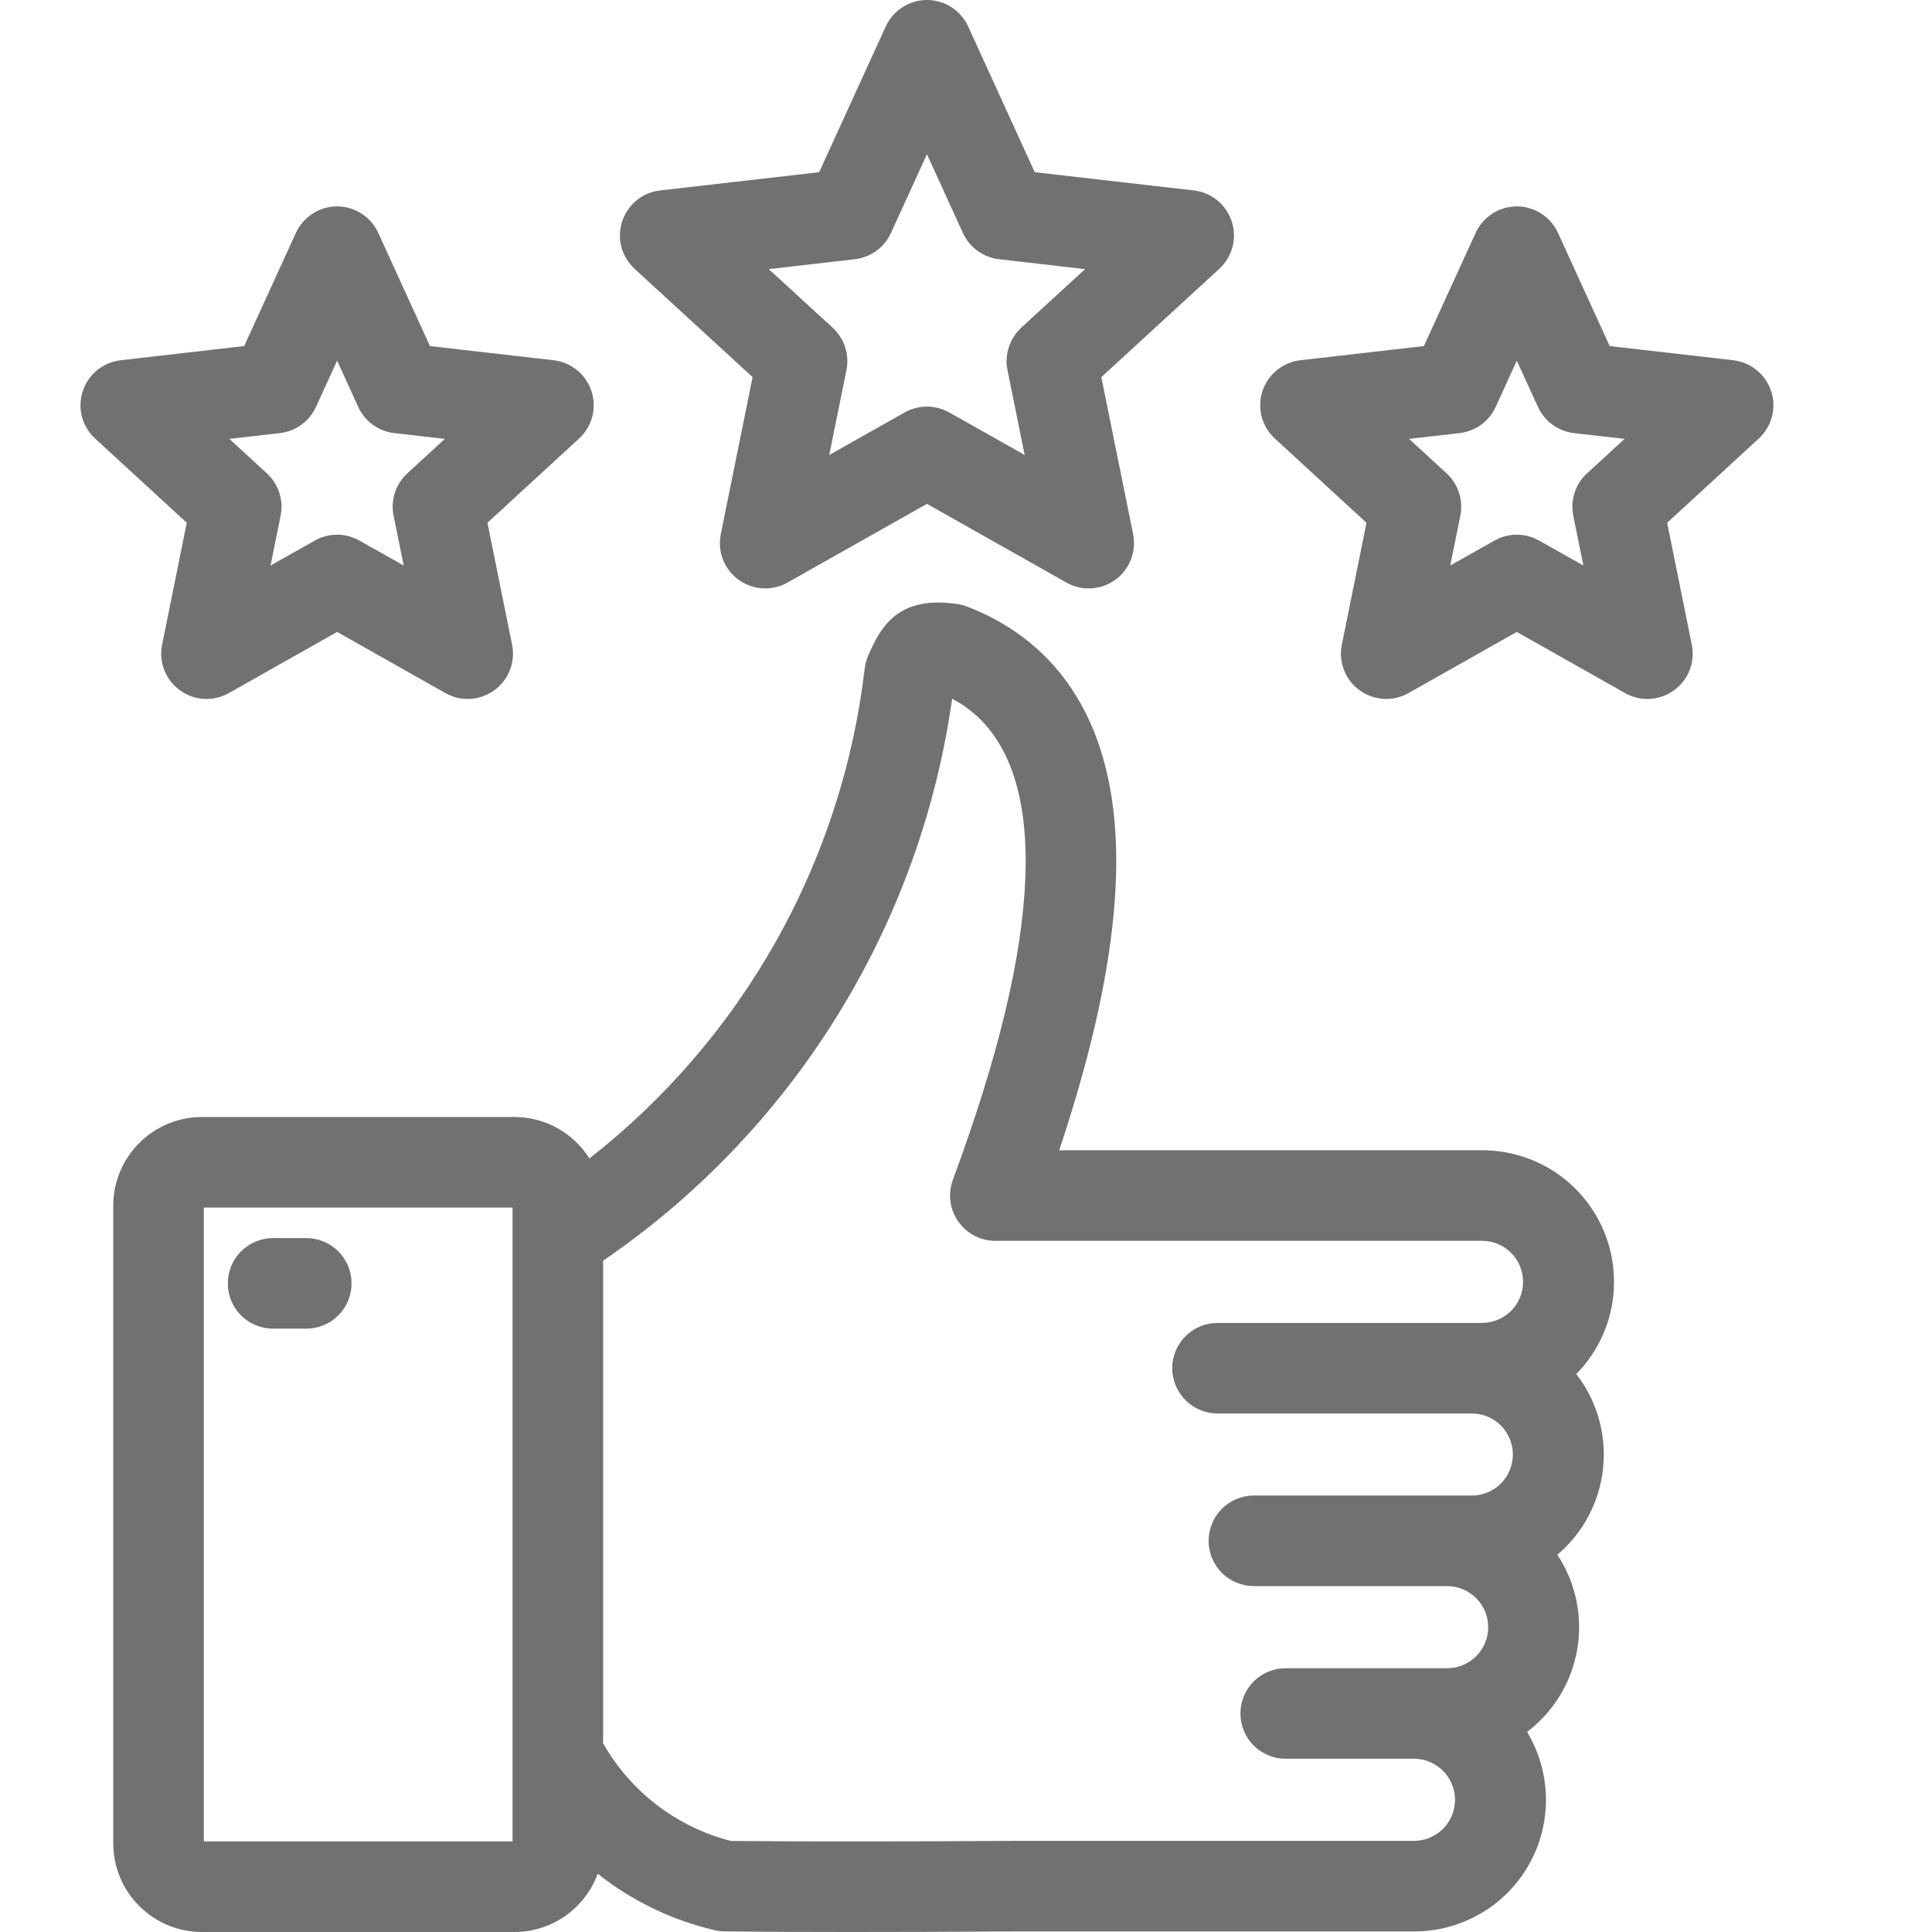 <svg width="24" height="24" viewBox="0 0 24 24" fill="none" xmlns="http://www.w3.org/2000/svg">
<path d="M18.415 14.289H13.158C13.592 12.987 13.823 11.892 13.861 10.957C13.95 8.754 12.91 7.881 12.021 7.538C11.984 7.523 11.945 7.513 11.906 7.506C11.217 7.398 10.972 7.722 10.81 8.088L10.788 8.136C10.765 8.188 10.749 8.244 10.742 8.302C10.603 9.492 10.229 10.644 9.642 11.689C9.055 12.734 8.266 13.652 7.322 14.391C7.223 14.233 7.085 14.103 6.922 14.013C6.76 13.923 6.577 13.876 6.391 13.876H2.508C2.216 13.876 1.936 13.992 1.73 14.199C1.523 14.405 1.407 14.685 1.407 14.977V22.899C1.407 23.191 1.523 23.471 1.73 23.677C1.936 23.884 2.216 24 2.508 24H6.391C6.616 24 6.837 23.93 7.022 23.801C7.207 23.671 7.348 23.488 7.425 23.276C7.852 23.615 8.35 23.855 8.881 23.978C8.921 23.988 8.962 23.992 9.003 23.993C9.443 23.998 9.967 24 10.572 24C11.176 24 11.859 23.998 12.617 23.993H17.57C17.859 23.993 18.143 23.916 18.394 23.77C18.644 23.624 18.851 23.415 18.993 23.163C19.136 22.91 19.208 22.625 19.204 22.336C19.2 22.046 19.119 21.763 18.97 21.515C19.3 21.264 19.523 20.898 19.593 20.489C19.663 20.08 19.575 19.66 19.346 19.314C19.667 19.042 19.871 18.657 19.914 18.238C19.958 17.82 19.839 17.401 19.581 17.069C19.807 16.839 19.96 16.548 20.021 16.232C20.081 15.915 20.047 15.588 19.923 15.291C19.798 14.994 19.589 14.741 19.32 14.562C19.052 14.384 18.737 14.289 18.415 14.289V14.289ZM6.367 22.875H2.532V15.001H6.367V22.875ZM15.125 17.559H18.288C18.423 17.56 18.551 17.614 18.646 17.71C18.74 17.805 18.793 17.934 18.793 18.069C18.793 18.203 18.74 18.332 18.646 18.427C18.551 18.523 18.423 18.577 18.288 18.578H15.576C15.427 18.578 15.284 18.638 15.178 18.743C15.073 18.849 15.014 18.992 15.014 19.141C15.014 19.29 15.073 19.433 15.178 19.539C15.284 19.644 15.427 19.703 15.576 19.703H17.982C18.116 19.705 18.244 19.759 18.339 19.854C18.434 19.95 18.487 20.079 18.487 20.213C18.487 20.348 18.434 20.477 18.339 20.572C18.244 20.668 18.116 20.722 17.982 20.723H15.971C15.822 20.723 15.679 20.782 15.573 20.888C15.468 20.993 15.409 21.137 15.409 21.286C15.409 21.435 15.468 21.578 15.573 21.683C15.679 21.789 15.822 21.848 15.971 21.848H17.57C17.704 21.849 17.832 21.904 17.927 21.999C18.022 22.095 18.075 22.224 18.075 22.358C18.075 22.492 18.022 22.621 17.927 22.717C17.832 22.812 17.704 22.867 17.57 22.868H12.614C11.135 22.877 9.947 22.877 9.079 22.869C8.747 22.784 8.435 22.632 8.162 22.424C7.889 22.215 7.661 21.954 7.492 21.656V15.661C8.66 14.863 9.649 13.829 10.395 12.627C11.142 11.425 11.63 10.081 11.828 8.68C12.207 8.878 12.799 9.389 12.737 10.912C12.697 11.903 12.402 13.127 11.837 14.656C11.806 14.741 11.795 14.833 11.807 14.923C11.818 15.013 11.851 15.098 11.903 15.173C11.955 15.247 12.024 15.308 12.104 15.35C12.184 15.392 12.274 15.414 12.364 15.414H18.415C18.55 15.415 18.678 15.469 18.773 15.565C18.867 15.66 18.92 15.789 18.92 15.924C18.92 16.058 18.867 16.187 18.773 16.283C18.678 16.378 18.55 16.432 18.415 16.434H15.125C14.976 16.434 14.833 16.493 14.727 16.598C14.622 16.704 14.562 16.847 14.562 16.996C14.562 17.145 14.622 17.288 14.727 17.394C14.833 17.499 14.976 17.559 15.125 17.559ZM2.83 15.943C2.83 15.793 2.889 15.65 2.994 15.545C3.1 15.439 3.243 15.38 3.392 15.38H3.805C3.954 15.38 4.097 15.439 4.203 15.545C4.308 15.65 4.367 15.793 4.367 15.943C4.367 16.092 4.308 16.235 4.203 16.34C4.097 16.446 3.954 16.505 3.805 16.505H3.392C3.243 16.505 3.1 16.446 2.994 16.34C2.889 16.235 2.83 16.092 2.83 15.943H2.83ZM15.301 2.751C15.268 2.648 15.206 2.558 15.122 2.489C15.039 2.421 14.938 2.378 14.831 2.366L12.854 2.139L12.027 0.329C11.982 0.231 11.91 0.148 11.819 0.089C11.728 0.031 11.623 0 11.515 0C11.407 0 11.302 0.031 11.211 0.089C11.12 0.148 11.048 0.231 11.003 0.329L10.176 2.139L8.199 2.366C8.092 2.378 7.991 2.421 7.907 2.489C7.824 2.558 7.762 2.648 7.729 2.751C7.695 2.853 7.692 2.963 7.719 3.068C7.747 3.172 7.804 3.266 7.883 3.339L9.349 4.685L8.954 6.635C8.933 6.741 8.942 6.851 8.981 6.951C9.02 7.052 9.088 7.139 9.175 7.202C9.262 7.265 9.366 7.302 9.473 7.309C9.581 7.315 9.688 7.29 9.782 7.237L11.515 6.259L13.248 7.237C13.342 7.29 13.449 7.315 13.556 7.309C13.664 7.302 13.768 7.265 13.855 7.202C13.942 7.139 14.009 7.052 14.049 6.951C14.088 6.851 14.097 6.741 14.076 6.635L13.681 4.685L15.147 3.339C15.226 3.266 15.283 3.172 15.31 3.068C15.338 2.963 15.335 2.853 15.301 2.751ZM12.686 4.071C12.615 4.137 12.562 4.22 12.532 4.312C12.502 4.404 12.496 4.502 12.515 4.597L12.729 5.652L11.791 5.123C11.707 5.076 11.612 5.051 11.515 5.051C11.418 5.051 11.323 5.076 11.239 5.123L10.301 5.652L10.515 4.597C10.534 4.502 10.528 4.404 10.498 4.312C10.468 4.22 10.415 4.137 10.344 4.071L9.55 3.343L10.62 3.22C10.716 3.209 10.808 3.173 10.886 3.116C10.965 3.059 11.027 2.983 11.067 2.895L11.515 1.916L11.962 2.895C12.003 2.983 12.065 3.059 12.143 3.116C12.222 3.173 12.313 3.209 12.41 3.22L13.479 3.343L12.686 4.071ZM22.002 4.86C21.969 4.758 21.907 4.667 21.823 4.599C21.74 4.53 21.639 4.488 21.532 4.475L19.996 4.299L19.354 2.893C19.309 2.795 19.237 2.712 19.147 2.654C19.056 2.595 18.95 2.564 18.843 2.564C18.735 2.564 18.629 2.595 18.538 2.654C18.448 2.712 18.376 2.795 18.331 2.893L17.688 4.299L16.153 4.475C16.046 4.488 15.945 4.53 15.861 4.599C15.778 4.667 15.716 4.758 15.682 4.86C15.649 4.963 15.646 5.073 15.673 5.177C15.701 5.281 15.758 5.375 15.837 5.448L16.975 6.494L16.669 8.008C16.647 8.114 16.657 8.224 16.696 8.324C16.735 8.425 16.802 8.512 16.889 8.575C16.977 8.638 17.08 8.675 17.188 8.682C17.295 8.688 17.402 8.663 17.496 8.61L18.842 7.85L20.188 8.61C20.282 8.663 20.389 8.688 20.497 8.682C20.605 8.675 20.708 8.638 20.795 8.575C20.883 8.512 20.95 8.425 20.989 8.324C21.028 8.224 21.037 8.114 21.016 8.008L20.71 6.494L21.848 5.448C21.927 5.375 21.984 5.281 22.011 5.177C22.039 5.073 22.036 4.963 22.002 4.86ZM19.715 5.88C19.643 5.945 19.59 6.028 19.56 6.12C19.53 6.212 19.525 6.311 19.544 6.406L19.669 7.025L19.119 6.715C19.034 6.667 18.939 6.642 18.842 6.642C18.745 6.642 18.65 6.667 18.566 6.715L18.015 7.025L18.141 6.406C18.16 6.311 18.154 6.212 18.124 6.12C18.094 6.028 18.041 5.945 17.97 5.88L17.504 5.452L18.132 5.38C18.229 5.369 18.32 5.333 18.399 5.276C18.477 5.219 18.539 5.143 18.58 5.055L18.842 4.48L19.105 5.055C19.145 5.143 19.208 5.219 19.286 5.276C19.364 5.333 19.456 5.369 19.552 5.38L20.181 5.452L19.715 5.88ZM7.348 4.86C7.314 4.758 7.252 4.667 7.169 4.599C7.085 4.53 6.984 4.488 6.877 4.475L5.341 4.299L4.699 2.893C4.654 2.795 4.582 2.712 4.492 2.654C4.401 2.595 4.295 2.564 4.188 2.564C4.08 2.564 3.974 2.595 3.884 2.654C3.793 2.712 3.721 2.795 3.676 2.893L3.033 4.299L1.498 4.475C1.391 4.488 1.29 4.53 1.206 4.599C1.123 4.667 1.061 4.758 1.028 4.86C0.994 4.963 0.991 5.073 1.018 5.177C1.046 5.281 1.103 5.375 1.182 5.448L2.32 6.494L2.014 8.008C1.992 8.114 2.002 8.224 2.041 8.324C2.08 8.425 2.147 8.512 2.235 8.575C2.322 8.638 2.425 8.675 2.533 8.682C2.641 8.688 2.748 8.663 2.842 8.61L4.188 7.85L5.533 8.61C5.627 8.663 5.734 8.688 5.842 8.682C5.95 8.675 6.053 8.638 6.14 8.575C6.228 8.512 6.295 8.425 6.334 8.324C6.373 8.224 6.383 8.114 6.361 8.008L6.055 6.494L7.193 5.448C7.272 5.376 7.329 5.281 7.357 5.177C7.384 5.073 7.381 4.963 7.348 4.86ZM5.06 5.88C4.989 5.945 4.936 6.028 4.906 6.12C4.876 6.212 4.87 6.311 4.889 6.406L5.015 7.025L4.464 6.715C4.38 6.667 4.285 6.642 4.188 6.642C4.091 6.642 3.995 6.667 3.911 6.715L3.361 7.025L3.486 6.406C3.505 6.311 3.499 6.212 3.469 6.12C3.44 6.028 3.386 5.945 3.315 5.88L2.849 5.452L3.478 5.38C3.574 5.369 3.666 5.333 3.744 5.276C3.822 5.219 3.885 5.143 3.925 5.055L4.188 4.48L4.45 5.055C4.49 5.143 4.553 5.219 4.631 5.276C4.71 5.333 4.801 5.369 4.897 5.38L5.526 5.452L5.06 5.88Z" fill="#717171"/>
</svg>
